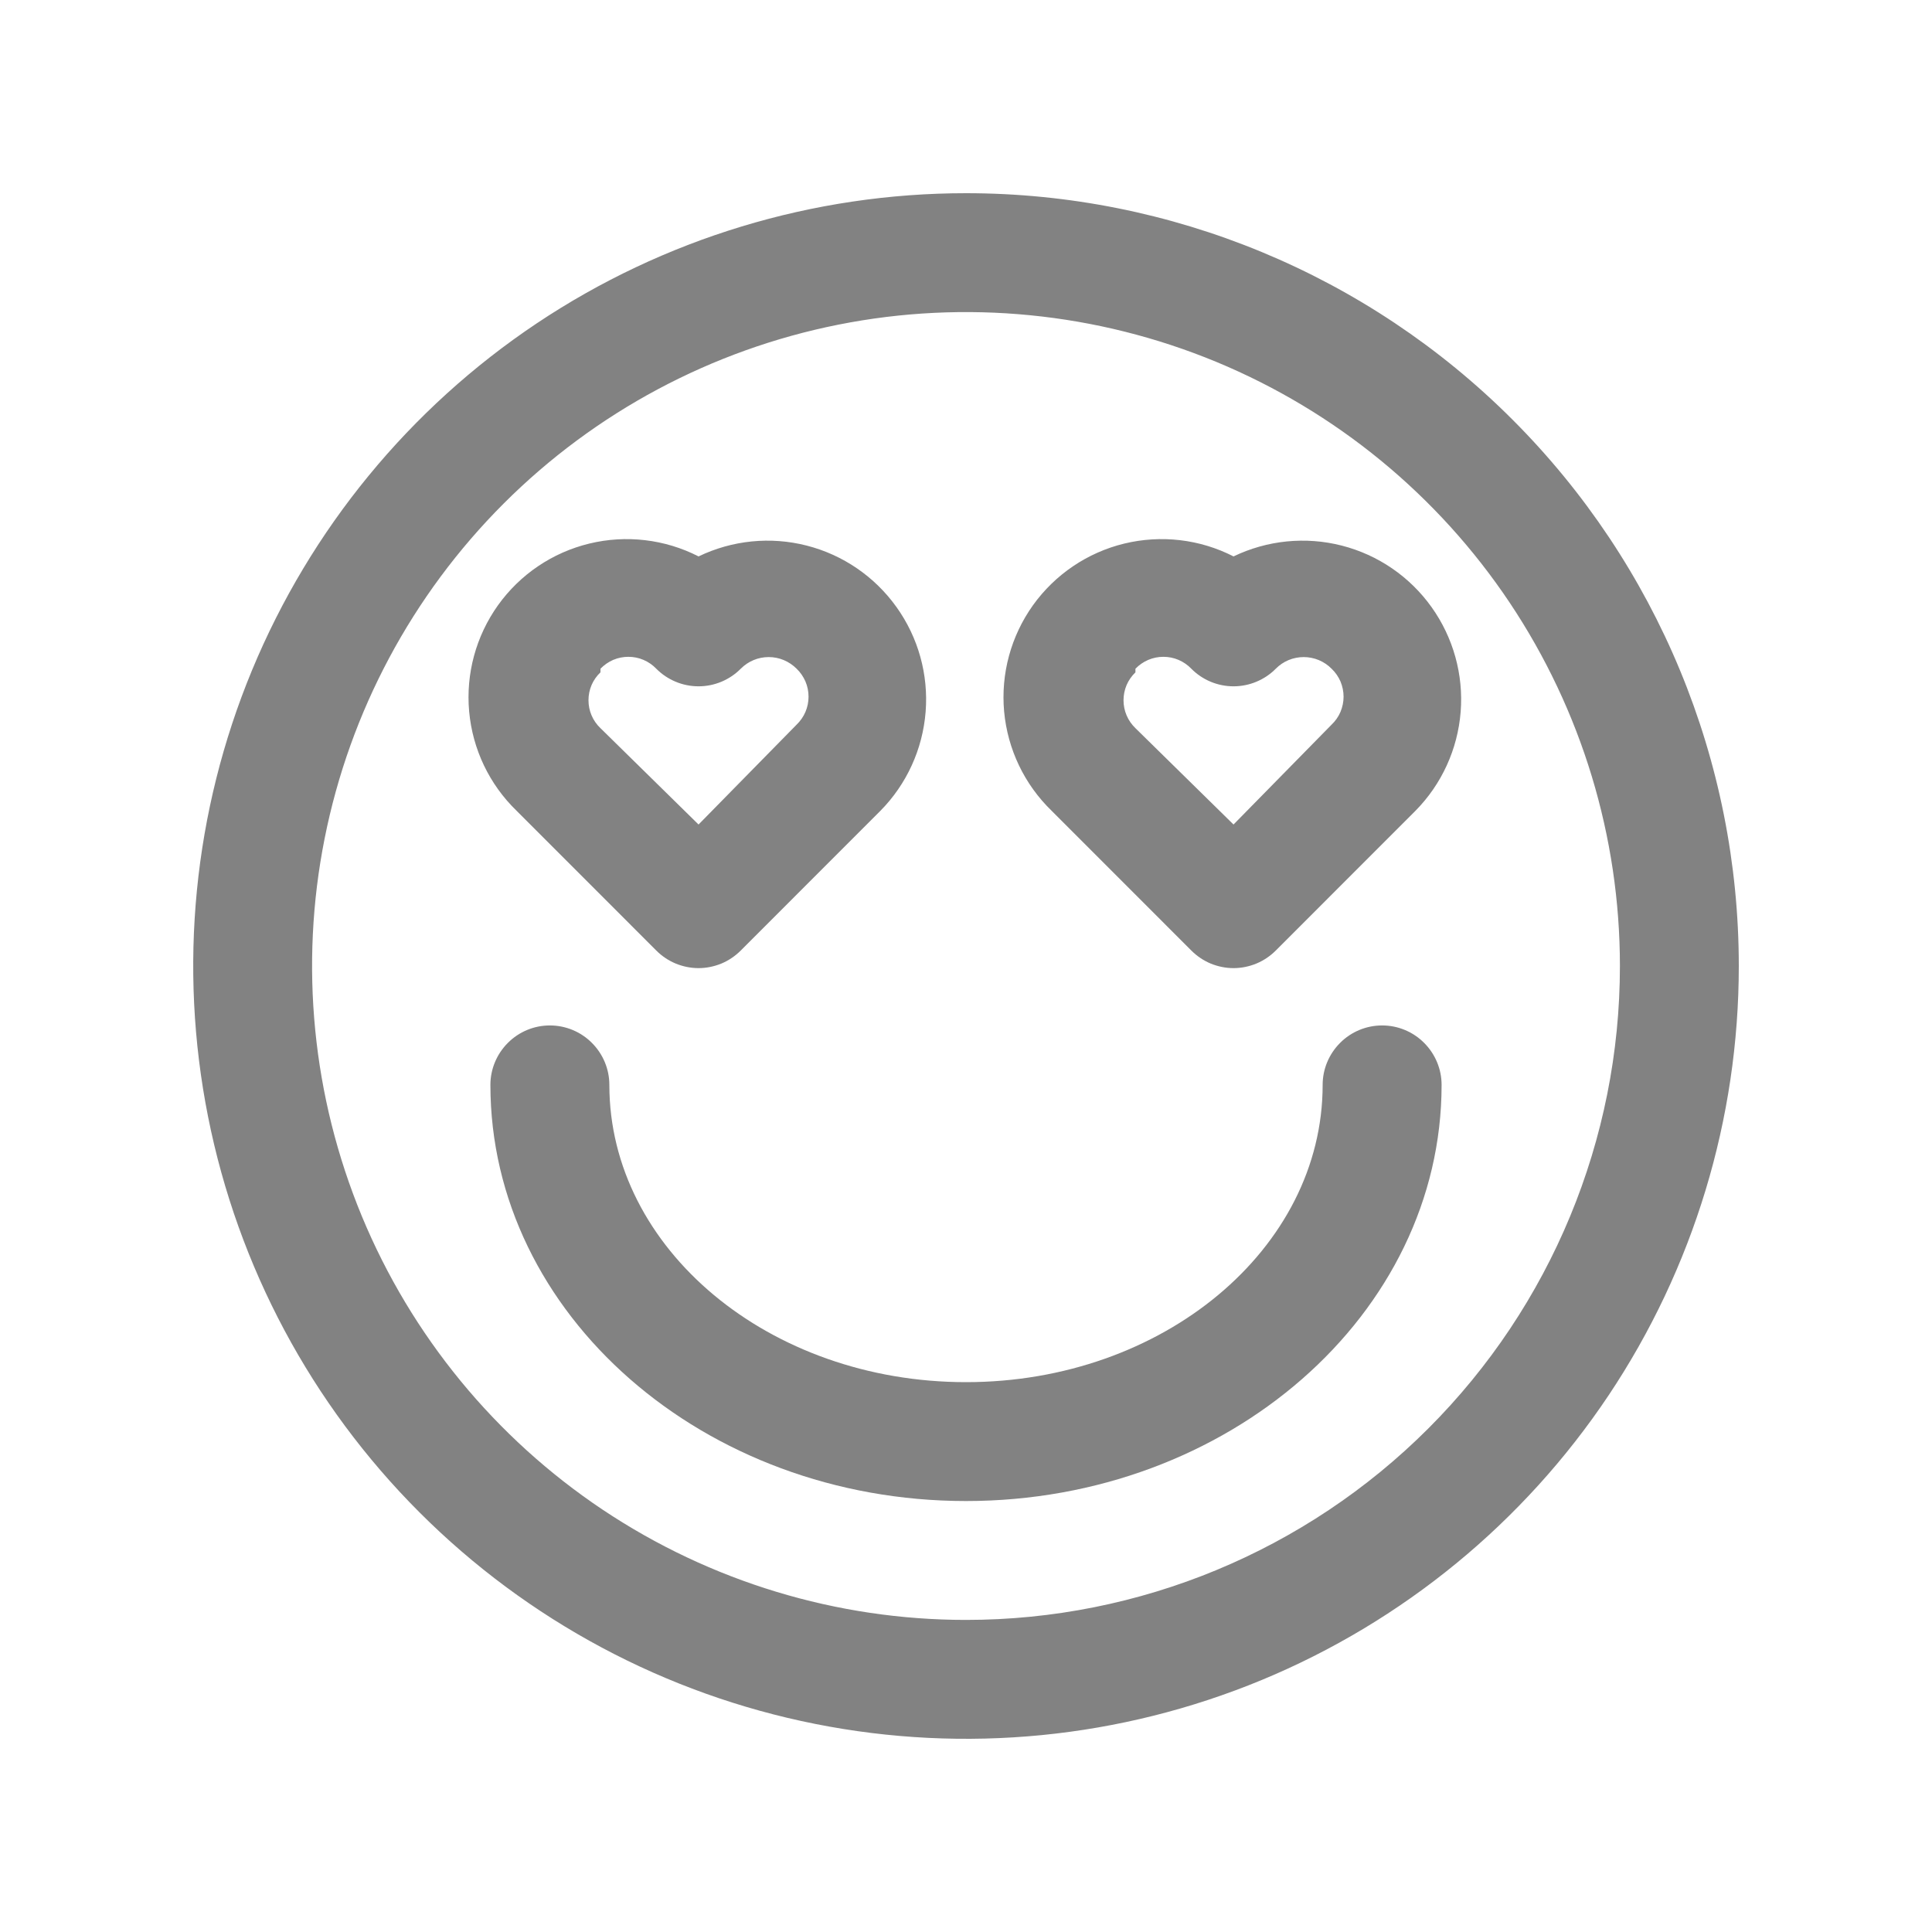 <svg width="30" height="30" viewBox="0 0 30 30" fill="none" xmlns="http://www.w3.org/2000/svg">
<path d="M15 3C12.627 3 10.306 3.704 8.333 5.022C6.36 6.341 4.822 8.215 3.913 10.408C3.005 12.601 2.768 15.013 3.231 17.341C3.694 19.669 4.836 21.807 6.515 23.485C8.193 25.163 10.331 26.306 12.659 26.769C14.987 27.233 17.399 26.995 19.592 26.087C21.785 25.178 23.659 23.64 24.978 21.667C26.296 19.694 27 17.373 27 15C27 11.817 25.736 8.765 23.485 6.515C21.235 4.264 18.183 3 15 3ZM15 25.154C12.992 25.154 11.029 24.558 9.359 23.443C7.689 22.327 6.388 20.741 5.619 18.886C4.851 17.03 4.649 14.989 5.041 13.019C5.433 11.049 6.4 9.24 7.82 7.82C9.24 6.4 11.05 5.433 13.019 5.041C14.989 4.649 17.03 4.851 18.886 5.619C20.741 6.388 22.327 7.689 23.443 9.359C24.558 11.029 25.154 12.992 25.154 15C25.154 17.693 24.084 20.276 22.18 22.18C20.276 24.084 17.693 25.154 15 25.154Z" fill="#828282"/>
<path d="M10.191 14.76C10.277 14.846 10.379 14.915 10.492 14.962C10.604 15.008 10.725 15.033 10.847 15.033C10.969 15.033 11.089 15.008 11.202 14.962C11.314 14.915 11.416 14.846 11.502 14.76L13.671 12.59C14.079 12.177 14.327 11.633 14.373 11.054C14.419 10.475 14.259 9.899 13.921 9.427C13.583 8.954 13.09 8.616 12.527 8.472C11.965 8.328 11.37 8.388 10.847 8.64C10.323 8.372 9.72 8.302 9.149 8.441C8.577 8.58 8.075 8.92 7.733 9.398C7.391 9.877 7.232 10.462 7.285 11.048C7.338 11.634 7.599 12.181 8.022 12.59L10.191 14.76ZM9.324 10.384C9.38 10.326 9.447 10.279 9.521 10.247C9.596 10.215 9.676 10.199 9.757 10.199C9.839 10.199 9.919 10.215 9.993 10.247C10.068 10.279 10.135 10.326 10.191 10.384C10.277 10.471 10.379 10.539 10.492 10.586C10.604 10.633 10.725 10.657 10.847 10.657C10.969 10.657 11.089 10.633 11.202 10.586C11.314 10.539 11.416 10.471 11.502 10.384C11.559 10.327 11.626 10.281 11.701 10.25C11.775 10.219 11.855 10.203 11.936 10.203C12.017 10.203 12.097 10.219 12.171 10.25C12.245 10.281 12.313 10.327 12.37 10.384C12.428 10.44 12.475 10.508 12.507 10.582C12.539 10.657 12.555 10.737 12.555 10.818C12.555 10.899 12.539 10.979 12.507 11.054C12.475 11.129 12.428 11.196 12.37 11.252L10.847 12.803L9.324 11.307C9.265 11.251 9.218 11.184 9.186 11.109C9.154 11.035 9.138 10.954 9.138 10.873C9.138 10.792 9.154 10.712 9.186 10.637C9.218 10.563 9.265 10.496 9.324 10.44V10.384Z" fill="#828282"/>
<path d="M18.499 14.76C18.585 14.846 18.687 14.915 18.799 14.962C18.912 15.008 19.032 15.033 19.154 15.033C19.276 15.033 19.397 15.008 19.509 14.962C19.622 14.915 19.724 14.846 19.81 14.76L21.979 12.59C22.387 12.177 22.635 11.633 22.681 11.054C22.727 10.475 22.566 9.899 22.229 9.427C21.891 8.954 21.398 8.616 20.835 8.472C20.273 8.328 19.677 8.388 19.154 8.64C18.631 8.372 18.028 8.302 17.456 8.441C16.885 8.58 16.383 8.92 16.04 9.398C15.698 9.877 15.539 10.462 15.592 11.048C15.646 11.634 15.907 12.181 16.33 12.59L18.499 14.76ZM17.631 10.384C17.687 10.326 17.755 10.279 17.829 10.247C17.904 10.215 17.984 10.199 18.065 10.199C18.146 10.199 18.227 10.215 18.301 10.247C18.376 10.279 18.443 10.326 18.499 10.384C18.585 10.471 18.687 10.539 18.799 10.586C18.912 10.633 19.032 10.657 19.154 10.657C19.276 10.657 19.397 10.633 19.509 10.586C19.622 10.539 19.724 10.471 19.81 10.384C19.866 10.327 19.934 10.281 20.008 10.25C20.083 10.219 20.163 10.203 20.244 10.203C20.324 10.203 20.404 10.219 20.479 10.25C20.553 10.281 20.621 10.327 20.677 10.384C20.736 10.44 20.783 10.508 20.815 10.582C20.846 10.657 20.863 10.737 20.863 10.818C20.863 10.899 20.846 10.979 20.815 11.054C20.783 11.129 20.736 11.196 20.677 11.252L19.154 12.803L17.631 11.307C17.573 11.251 17.526 11.184 17.494 11.109C17.462 11.035 17.446 10.954 17.446 10.873C17.446 10.792 17.462 10.712 17.494 10.637C17.526 10.563 17.573 10.496 17.631 10.44V10.384Z" fill="#828282"/>
<path d="M21.462 15.923C21.217 15.923 20.982 16.02 20.809 16.194C20.636 16.367 20.538 16.601 20.538 16.846C20.538 19.394 18.055 21.462 15 21.462C11.945 21.462 9.462 19.394 9.462 16.846C9.462 16.601 9.364 16.367 9.191 16.194C9.018 16.02 8.783 15.923 8.538 15.923C8.294 15.923 8.059 16.02 7.886 16.194C7.713 16.367 7.615 16.601 7.615 16.846C7.615 20.409 10.929 23.308 15 23.308C19.071 23.308 22.385 20.409 22.385 16.846C22.385 16.601 22.287 16.367 22.114 16.194C21.941 16.02 21.706 15.923 21.462 15.923Z" fill="#828282"/>
</svg>
